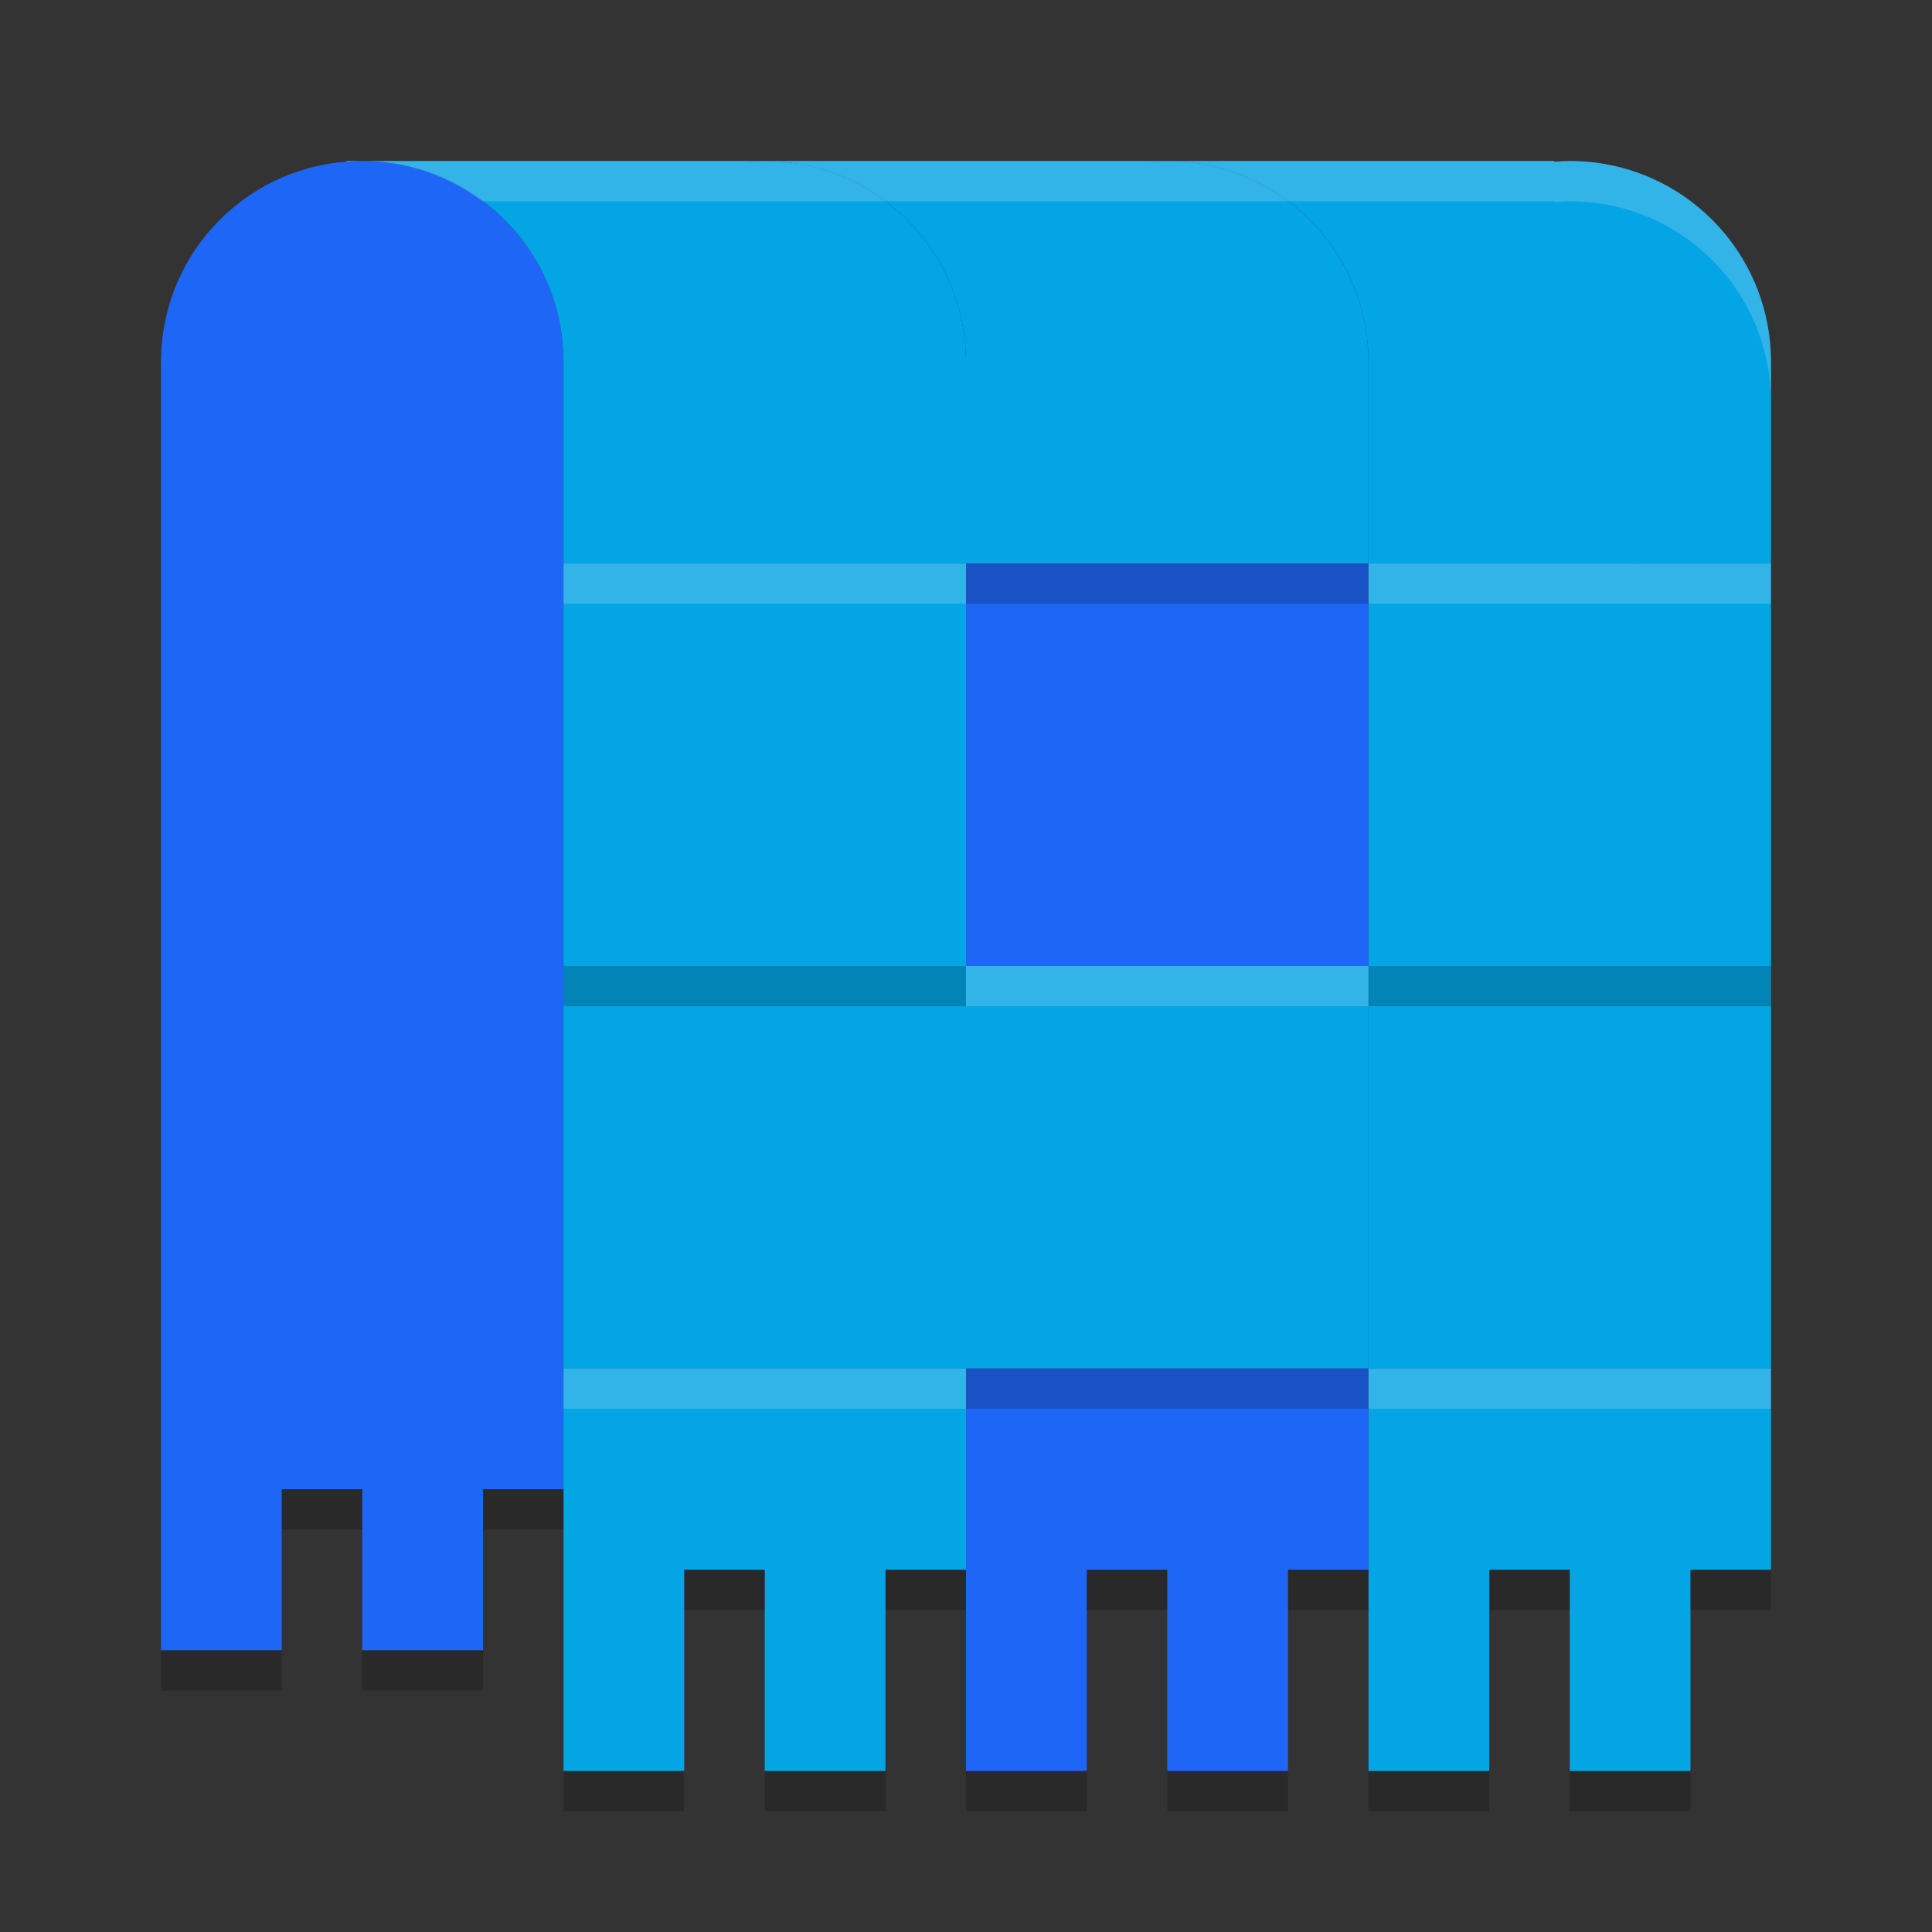 <svg xmlns="http://www.w3.org/2000/svg" width="48" height="48" version="1">
 <rect width="100%" height="100%" fill="#333333" stroke="none"/>
 <path style="fill:#1e66f5" d="m 9,4 c -2.77,0 -5,2.23 -5,5 v 15 12.5 V 41 H 7 v -4 h 2 v 4 H 12 v -4 h 2 v -13 -15 c 0,-2.77 -2.23,-5 -5,-5 z"/>
 <path style="fill:#04a5e5" d="M 28.615,4 V 4.019 C 28.743,4.01 28.87,4 29,4 Z m 0.385,0 c 2.77,0 5,2.23 5,5 0,11.667 0,-6.667 0,5 h 10 c 0,-11.667 0,6.667 0,-5 0,-2.77 -2.23,-5 -5,-5 -0.13,0 -0.257,0.01 -0.385,0.02 V 4 Z"/>
 <rect style="fill:#04a5e5" width="10" height="10" x="34" y="14"/>
 <rect style="fill:#04a5e5" width="10" height="10" x="34" y="24"/>
 <path style="fill:#04a5e5" d="M 18.615,4 V 4.019 C 18.743,4.01 18.87,4 19,4 Z m 0.385,0 c 2.77,0 5,2.23 5,5 0,11.667 0,-6.667 0,5 h 10 c 0,-11.667 0,6.667 0,-5 0,-2.77 -2.23,-5 -5,-5 -0.13,0 -0.257,0.01 -0.385,0.02 V 4 Z"/>
 <rect style="fill:#1e66f5" width="10" height="10" x="24" y="14"/>
 <path style="fill:#04a5e5" d="M 8.615,4 V 4.019 C 8.743,4.01 8.87,4 9,4 Z m 0.385,0 c 2.77,0 5,2.23 5,5 0,11.667 0,-6.667 0,5 h 10 c 0,-11.667 0,6.667 0,-5 0,-2.77 -2.23,-5 -5,-5 -0.13,0 -0.257,0.01 -0.385,0.02 V 4 Z"/>
 <rect style="fill:#04a5e5" width="10" height="10" x="14" y="14"/>
 <rect style="fill:#04a5e5" width="10" height="10" x="14" y="24"/>
 <rect style="fill:#04a5e5" width="10" height="10" x="24" y="24"/>
 <path style="fill:#04a5e5" d="M 34,34 V 39 44 h 3 v -5 h 2 v 5 h 3 v -5 h 2 v -5 z"/>
 <path style="fill:#1e66f5" d="M 24,34 V 39 44 h 3 v -5 h 2 v 5 h 3 v -5 h 2 v -5 z"/>
 <path style="fill:#04a5e5" d="M 14,34 V 39 44 h 3 v -5 h 2 v 5 h 3 v -5 h 2 v -5 z"/>
 <path style="opacity:0.2;fill:#eff1f5" d="m 8.615,4 v 0.02 C 8.743,4.01 8.87,4 9,4 Z M 9,4 c 1.123,0 2.146,0.38 2.979,1 H 18.615 19 28.615 29 38.615 v 0.02 C 38.743,5.01 38.87,5 39,5 c 2.77,0 5,2.23 5,5 V 9 c 0,-2.77 -2.23,-5 -5,-5 -0.13,0 -0.257,0.01 -0.385,0.02 V 4 H 29 28.615 19 18.615 Z m 5,10 v 1 h 10 v -1 z m 20,0 v 1 H 44 V 14 Z M 24,24 v 1 H 34 V 24 Z M 14,34 v 1 h 10 v -1 z m 20,0 v 1 h 10 v -1 z"/>
 <path style="opacity:0.2" d="m 24,14 v 1 H 34 V 14 Z M 14,24 v 1 h 10 v -1 z m 20,0 v 1 H 44 V 24 Z M 24,34 v 1 H 34 V 34 Z M 7,37 v 1 h 2 v -1 z m 5,0 v 1 h 2 v -1 z m 5,2 v 1 h 2 v -1 z m 5,0 v 1 h 2 v -1 z m 5,0 v 1 h 2 v -1 z m 5,0 v 1 h 2 v -1 z m 5,0 v 1 h 2 v -1 z m 5,0 v 1 h 2 V 39 Z M 4,41 v 1 h 3 v -1 z m 5,0 v 1 h 3 v -1 z m 5,3 v 1 h 3 v -1 z m 5,0 v 1 h 3 v -1 z m 5,0 v 1 h 3 v -1 z m 5,0 v 1 h 3 v -1 z m 5,0 v 1 h 3 v -1 z m 5,0 v 1 h 3 v -1 z"/>
</svg>

